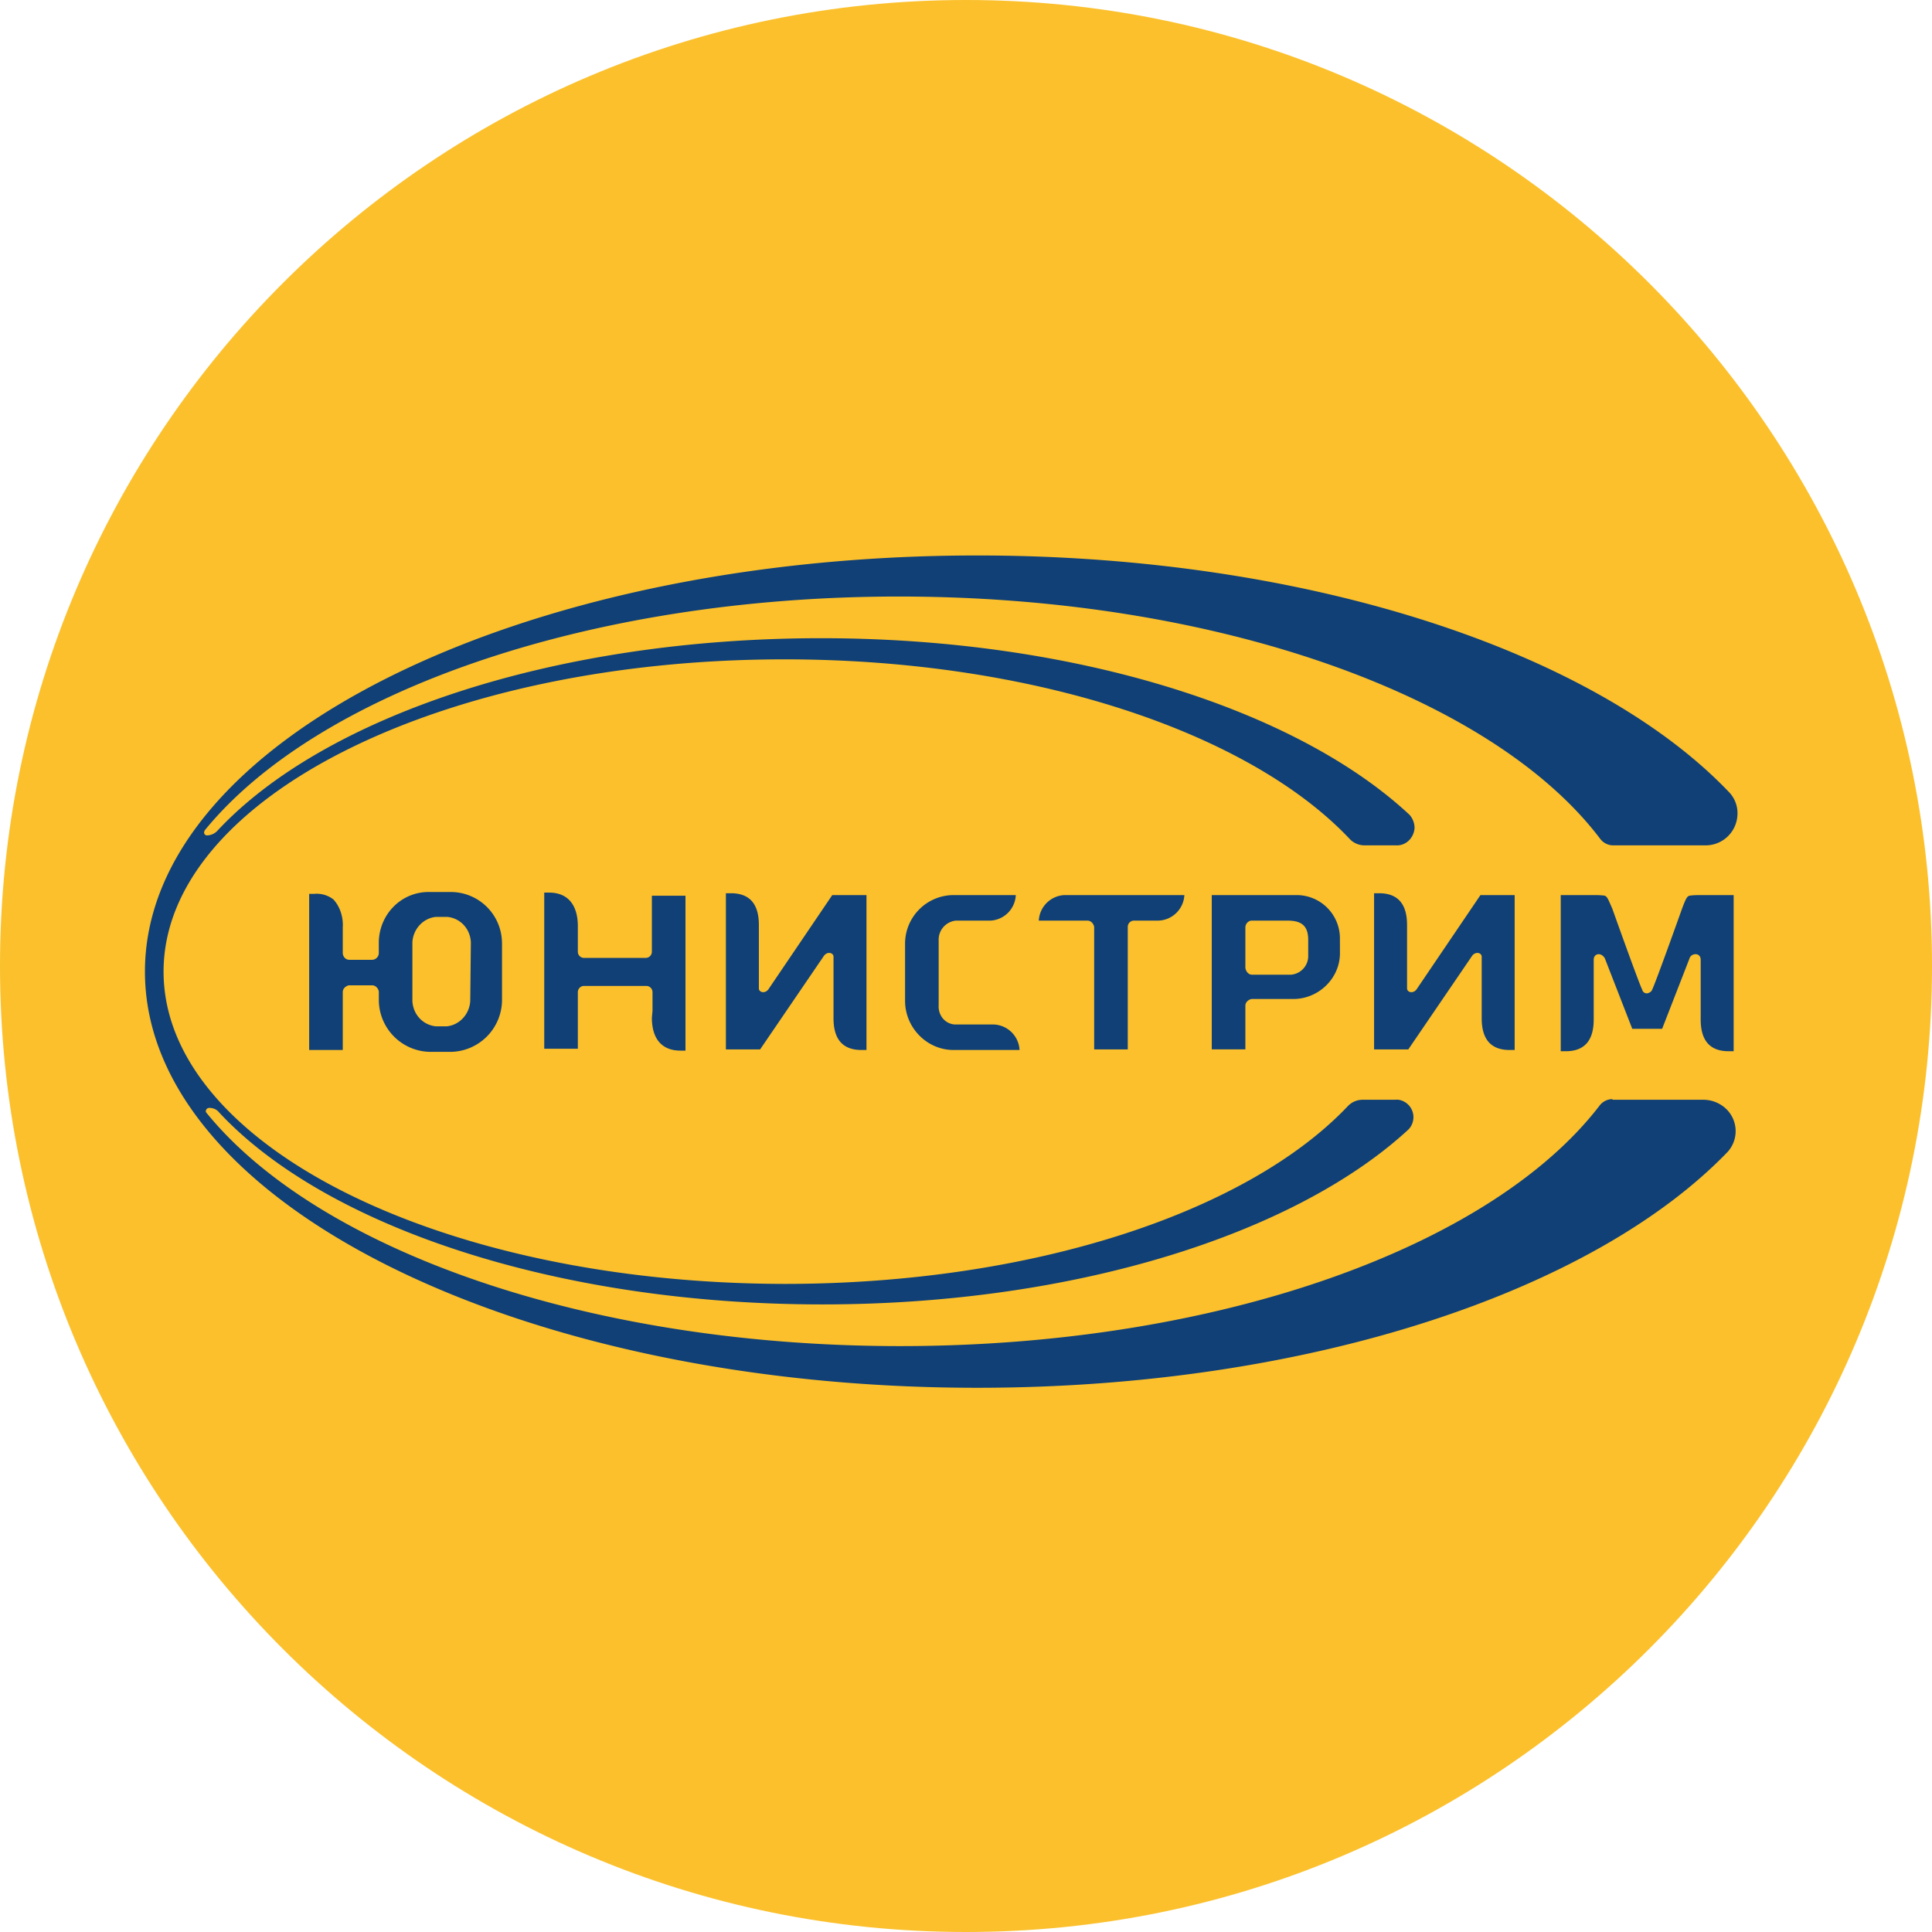 <svg xmlns="http://www.w3.org/2000/svg" width="80" height="80" fill="none"><path fill="#FBC02C" d="M40 80c22.087 0 40-17.913 40-40S62.087 0 40 0 0 17.913 0 40s17.913 40 40 40z"/><path fill="#104076" d="M66.764 45.513a.673.673 0 00-.541.283c-4.482 5.821-15.764 9.943-28.952 9.943-12.982 0-24.11-3.992-28.721-9.659-.052-.051-.026-.129.026-.18l.077-.026c.155 0 .309.052.412.18 4.379 4.714 13.935 7.959 24.986 7.959 10.484 0 19.602-2.936 24.264-7.238a.73.73 0 000-1.03c-.129-.129-.335-.232-.541-.206h-1.365a.835.835 0 00-.592.258c-4.147 4.379-13.034 7.367-23.337 7.367-14.296-.026-25.707-5.796-25.707-12.931 0-7.135 11.437-12.931 25.707-12.931 10.381 0 19.293 3.065 23.414 7.444a.843.843 0 00.593.258h1.314c.412.026.747-.309.773-.721a.831.831 0 00-.206-.541c-4.662-4.353-13.832-7.315-24.367-7.315-11.102 0-20.632 3.271-25.011 7.985a.608.608 0 01-.412.18c-.077 0-.129-.051-.129-.129l.026-.077c4.611-5.667 15.764-9.685 28.746-9.685 13.266 0 24.599 4.173 29.03 10.02.129.18.335.283.541.283h3.787a1.32 1.32 0 001.365-1.262 1.254 1.254 0 00-.335-.927c-5.512-5.796-17.387-9.814-31.142-9.814-19.035 0-34.465 7.702-34.465 17.232 0 9.531 15.429 17.232 34.465 17.232 13.703 0 25.501-3.992 31.065-9.762a1.277 1.277 0 00-.103-1.829 1.373 1.373 0 00-.927-.335h-3.735v-.026zm-47.292-4.07c-.026.541-.438 1.005-.979 1.056h-.438c-.541-.052-.953-.489-.979-1.056v-2.421c.026-.541.438-1.005.979-1.056h.464c.541.052.953.489.979 1.056l-.026 2.421zm1.314-2.395a2.122 2.122 0 00-2.112-2.112h-.876c-1.159-.026-2.086.902-2.112 2.061v.464a.285.285 0 01-.283.283h-.927c-.155 0-.258-.103-.283-.258v-1.082c.026-.412-.103-.85-.386-1.159a1.126 1.126 0 00-.799-.232h-.206v6.465h1.391v-2.396c0-.154.129-.258.258-.283h.953c.155 0 .258.129.283.258v.386a2.156 2.156 0 002.112 2.112h.876a2.156 2.156 0 002.112-2.112v-2.395zm6.207 3.091c0 .876.412 1.365 1.185 1.365h.206V37.09h-1.391v2.318a.258.258 0 01-.258.258h-2.55a.258.258 0 01-.258-.258v-1.056c0-.876-.412-1.391-1.185-1.391h-.206v6.466h1.391v-2.344c0-.129.103-.258.258-.258h2.576c.155 0 .258.129.258.258v.773l-.026.283zm17.078-5.075a1.115 1.115 0 00-1.056 1.056h2.009c.155 0 .258.129.283.258v5.075h1.391v-5.075a.26.26 0 01.258-.258h1.03a1.115 1.115 0 001.056-1.056H44.07zm10.098 2.473a.775.775 0 01-.721.824h-1.597c-.155 0-.258-.129-.283-.283v-1.674c0-.155.129-.283.258-.283h1.494c.593 0 .85.232.85.799v.618zm1.314-.438v-.206a1.792 1.792 0 00-1.777-1.829h-3.529v6.388h1.391v-1.803c0-.155.129-.258.258-.283h1.726c1.03 0 1.906-.824 1.932-1.855v-.412zm-18.006 2.344c0 1.108.902 2.035 2.009 2.035h2.731a1.115 1.115 0 00-1.056-1.056h-1.623c-.412-.026-.696-.386-.67-.799v-2.679a.793.793 0 01.721-.824h1.443a1.11 1.11 0 001.03-1.056h-2.576a2.012 2.012 0 00-2.009 2.009v2.37zm32.97-4.379c-.155 0-.335 0-.49.026-.103.026-.154.129-.309.541 0 0-1.082 3.039-1.236 3.349-.026.077-.103.129-.206.154-.103 0-.18-.051-.206-.154-.154-.309-1.236-3.349-1.236-3.349-.18-.412-.206-.489-.309-.541-.155-.026-.335-.026-.489-.026h-1.339v6.465h.206c.773 0 1.159-.438 1.159-1.314v-2.473c0-.18.129-.232.206-.232.103 0 .206.077.258.18l1.133 2.911h1.236l1.133-2.911c.026-.103.129-.18.258-.18.077 0 .206.052.206.232v2.473c0 .876.386 1.314 1.159 1.314h.206v-6.465h-1.339zm-12.132 6.389h-1.417v-6.466h.206c.773 0 1.159.438 1.159 1.314v2.627c0 .155.232.232.386.051l2.653-3.915h1.417v6.414h-.206c-.773 0-1.159-.438-1.159-1.314v-2.55c0-.154-.232-.232-.386-.051l-2.653 3.89zm-26.84 0h-1.417v-6.466h.206c.773 0 1.159.438 1.159 1.314v2.627c0 .155.232.232.386.051l2.653-3.915h1.417v6.414h-.206c-.773 0-1.159-.438-1.159-1.314v-2.55c0-.154-.232-.232-.386-.051l-2.653 3.89z"/></svg>